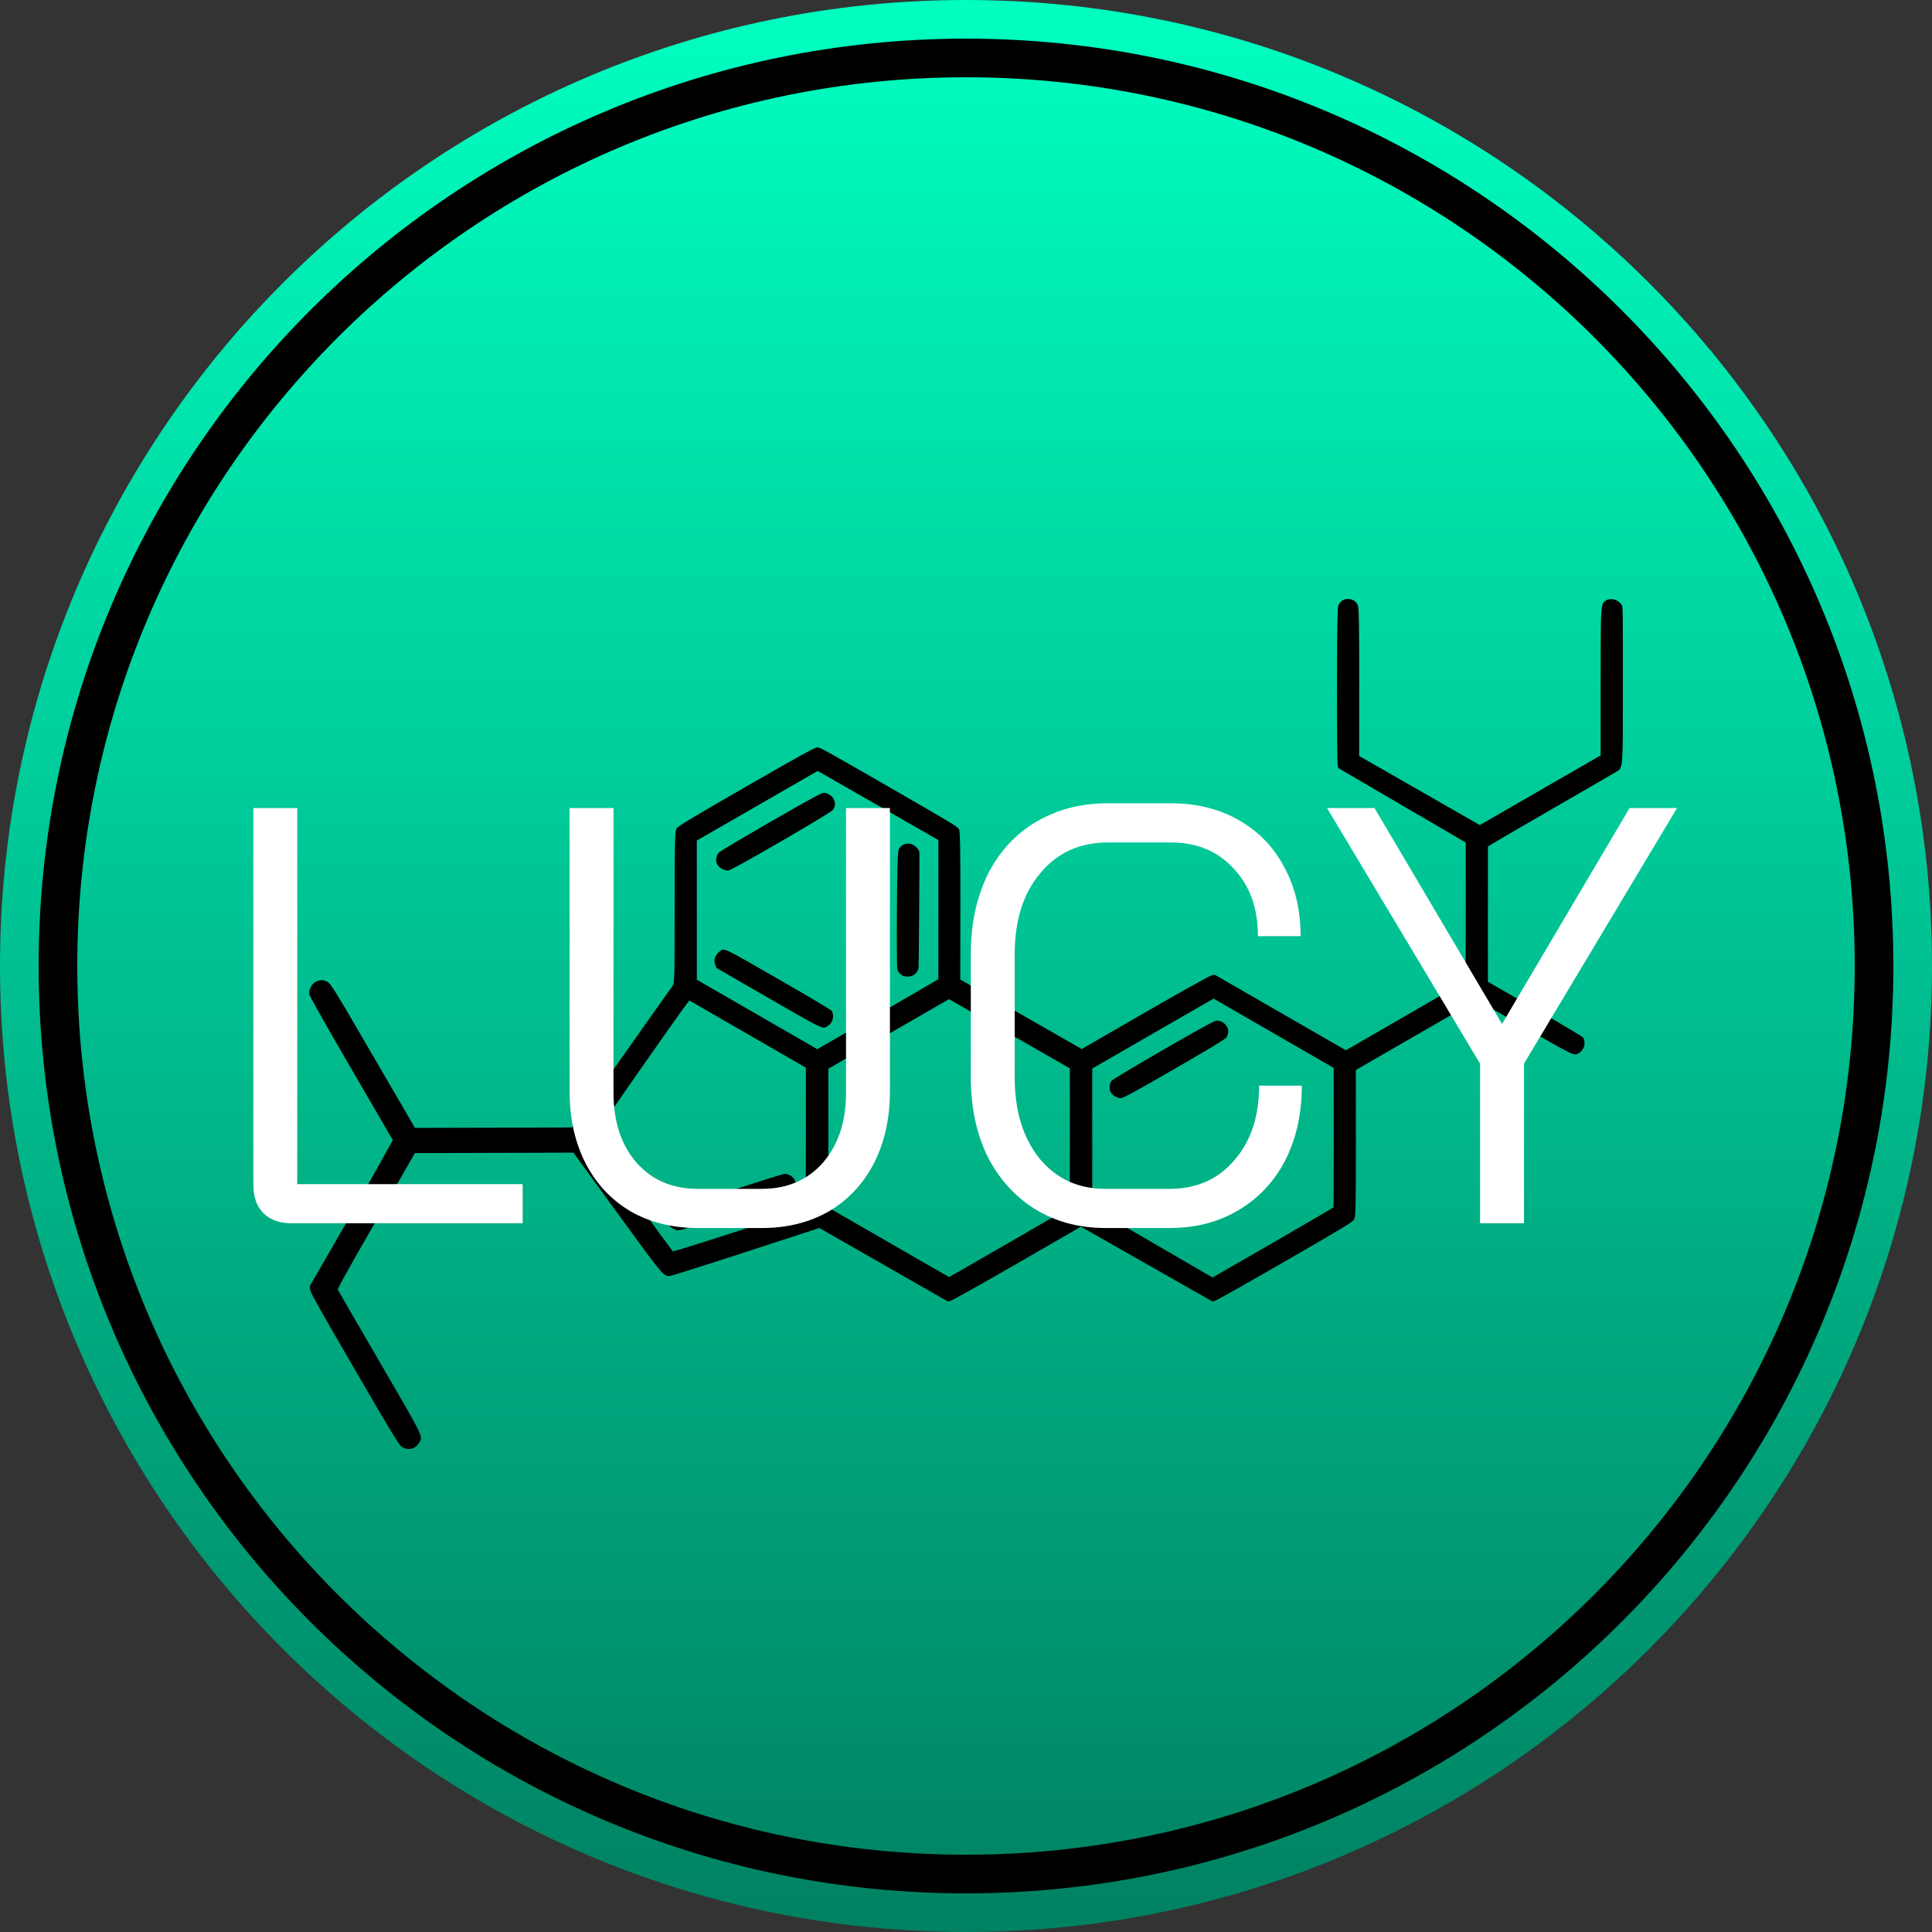 <svg width="100" height="100" viewBox="0 0 100 100" fill="none" xmlns="http://www.w3.org/2000/svg">
<rect x="0" y="0" width="100" height="100" fill="#333333" stroke="none"/>
<path d="M100 50C100 77.614 77.614 100 50 100C22.386 100 0 77.614 0 50C0 22.386 22.386 0 50 0C77.614 0 100 22.386 100 50Z" fill="url(#paint0_linear_108_36)"/>
<path d="M97 50C97 75.957 75.957 97 50 97C24.043 97 3 75.957 3 50C3 24.043 24.043 3 50 3C75.957 3 97 24.043 97 50Z" stroke="black" stroke-width="2"/>
<path fill-rule="evenodd" clip-rule="evenodd" d="M82.014 53.978C82.011 53.883 81.985 53.767 81.955 53.719C81.918 53.659 81.107 53.174 79.457 52.223L77.014 50.815L77.013 47.334C77.013 45.42 77.015 43.838 77.017 43.818C77.02 43.799 78.487 42.938 80.278 41.906C82.069 40.874 83.597 39.989 83.673 39.94C84.008 39.724 83.999 39.838 84 35.754C84.001 31.144 84.005 31.405 83.914 31.277C83.734 31.026 83.358 30.93 83.128 31.078C82.846 31.258 82.849 31.214 82.85 35.261L82.85 39.099L81.676 39.776C81.031 40.149 79.623 40.96 78.549 41.579L76.595 42.705L70.35 39.131L70.353 35.305C70.355 32.352 70.338 31.442 70.278 31.315C70.073 30.885 69.45 30.898 69.271 31.337C69.224 31.453 69.202 32.715 69.201 35.476C69.2 37.661 69.216 39.518 69.237 39.603L69.274 39.757L75.866 43.609L75.867 47.184C75.867 50.641 75.863 50.761 75.751 50.837C75.688 50.88 74.291 51.691 72.649 52.639L69.662 54.362L62.876 50.453L62.693 50.494C62.593 50.516 61.043 51.381 59.25 52.416L55.988 54.298L49.704 50.698L49.709 46.88C49.713 43.944 49.696 43.029 49.637 42.92C49.564 42.785 49.388 42.679 46.004 40.728C42.761 38.859 42.435 38.678 42.298 38.68C42.186 38.681 41.247 39.2 38.627 40.709C35.587 42.46 35.093 42.76 35.012 42.897C34.932 43.036 34.919 43.575 34.919 46.976C34.919 50.716 34.913 50.901 34.805 51.041C34.742 51.122 33.556 52.798 32.168 54.767C30.781 56.736 29.627 58.35 29.604 58.354C29.581 58.358 27.743 58.366 25.52 58.37L21.477 58.379L19.311 54.657C17.28 51.167 17.133 50.928 16.954 50.825C16.73 50.696 16.527 50.702 16.301 50.843C16.115 50.961 15.978 51.242 16.003 51.454C16.014 51.544 16.871 53.063 18.177 55.307L20.333 59.012L19.416 60.659C18.911 61.564 17.944 63.264 17.267 64.435L16.035 66.565L16.049 66.747C16.061 66.89 16.557 67.777 18.353 70.863C20.436 74.442 20.658 74.806 20.821 74.901C21.153 75.094 21.507 74.999 21.701 74.664C21.895 74.328 21.954 74.448 19.651 70.493C18.477 68.476 17.503 66.794 17.488 66.756C17.465 66.7 17.857 65.993 19.467 63.185L21.476 59.684L29.682 59.661L31.942 62.767C34.37 66.104 34.344 66.073 34.693 66.037C34.789 66.027 36.566 65.466 38.64 64.79L42.412 63.561L49.059 67.364L49.224 67.32C49.315 67.296 50.865 66.425 52.669 65.385L55.949 63.494L62.752 67.362L62.907 67.32C62.993 67.296 64.624 66.376 66.531 65.276C69.539 63.541 70.012 63.254 70.091 63.116C70.169 62.979 70.182 62.416 70.181 59.169L70.179 55.382L71.169 54.811C71.713 54.497 73.125 53.683 74.307 53.002L76.455 51.764L78.881 53.162C81.543 54.697 81.472 54.663 81.739 54.493C81.913 54.382 82.019 54.183 82.014 53.978ZM65.881 64.326L62.762 66.124L56.535 62.507L56.535 55.307L62.813 51.688L69.031 55.273L69.034 58.864C69.035 60.839 69.028 62.471 69.018 62.492C69.008 62.512 67.596 63.337 65.881 64.326ZM63.573 53.409C63.589 53.112 63.318 52.839 62.994 52.824C62.882 52.818 62.259 53.157 60.244 54.318C58.811 55.144 57.596 55.872 57.543 55.936C57.418 56.089 57.395 56.389 57.497 56.547C57.597 56.704 57.821 56.833 58.007 56.842C58.12 56.847 58.739 56.51 60.76 55.345C62.495 54.346 63.401 53.798 63.466 53.71C63.524 53.632 63.568 53.51 63.573 53.409ZM52.231 64.315L49.126 66.104L42.876 62.502L42.875 59.154C42.875 57.313 42.875 55.696 42.876 55.561L42.876 55.315L49.12 51.717L55.376 55.297L55.378 58.888C55.38 60.862 55.37 62.489 55.358 62.502C55.345 62.515 53.938 63.331 52.231 64.315ZM45.431 52.504L42.304 54.305L36.068 50.71L36.067 43.506L36.27 43.391C36.381 43.328 37.788 42.517 39.397 41.59L42.322 39.904L48.57 43.481L48.572 47.071C48.573 49.045 48.571 50.67 48.566 50.682C48.561 50.694 47.151 51.514 45.431 52.504ZM38.275 63.695C36.4 64.302 34.849 64.786 34.828 64.77C34.767 64.724 30.653 59.055 30.635 58.993C30.621 58.945 35.286 52.269 35.588 51.904L35.685 51.787L41.713 55.262L41.712 58.903C41.712 60.906 41.706 62.555 41.698 62.568C41.691 62.581 40.15 63.088 38.275 63.695ZM41.193 61.279C41.167 60.98 40.871 60.734 40.575 60.765C40.433 60.781 35.582 62.342 34.938 62.58C34.79 62.635 34.729 62.689 34.637 62.848C34.536 63.022 34.529 63.075 34.578 63.261C34.629 63.448 34.661 63.489 34.841 63.593C35.029 63.701 35.069 63.705 35.318 63.642C35.467 63.604 36.799 63.178 38.277 62.695C38.277 62.695 40.803 61.937 40.965 61.816C41.128 61.695 41.21 61.466 41.193 61.279ZM47.546 50.094C47.558 50.015 47.599 44.344 47.589 44.153C47.581 43.999 47.468 43.85 47.275 43.739C47.001 43.581 46.683 43.669 46.522 43.948C46.466 44.044 46.441 44.837 46.424 47.061C46.412 48.701 46.422 50.108 46.448 50.187C46.619 50.721 47.46 50.65 47.546 50.094ZM43.118 52.592C43.116 52.498 43.09 52.381 43.059 52.333C43.022 52.273 42.145 51.749 40.333 50.705C37.491 49.066 37.483 49.063 37.3 49.206C37.007 49.433 36.92 49.658 37.018 49.93L37.081 50.102L39.746 51.638C42.671 53.324 42.575 53.279 42.843 53.107C43.017 52.996 43.123 52.797 43.118 52.592ZM43.216 41.635C43.231 41.333 42.961 41.052 42.639 41.037C42.529 41.032 41.894 41.377 39.893 42.53C38.461 43.355 37.25 44.074 37.202 44.13C37.075 44.273 37.032 44.544 37.109 44.713C37.204 44.92 37.51 45.09 37.719 45.052C37.951 45.01 42.988 42.087 43.11 41.924C43.166 41.849 43.211 41.725 43.216 41.635Z" fill="black"/>
<path d="M15.109 63.316C14.475 63.316 13.983 63.142 13.635 62.794C13.287 62.446 13.113 61.955 13.113 61.321V41.824H15.385V61.29H27.053V63.316H15.109Z" fill="white"/>
<path d="M36.114 63.562C34.804 63.562 33.647 63.275 32.644 62.702C31.641 62.109 30.863 61.28 30.311 60.215C29.758 59.13 29.482 57.892 29.482 56.5V41.824H31.754V56.562C31.754 58.056 32.153 59.263 32.951 60.184C33.749 61.085 34.804 61.535 36.114 61.535H39.43C40.74 61.535 41.794 61.085 42.592 60.184C43.39 59.263 43.79 58.056 43.79 56.562V41.824H46.062V56.5C46.062 57.892 45.785 59.13 45.233 60.215C44.68 61.28 43.902 62.109 42.899 62.702C41.896 63.275 40.74 63.562 39.43 63.562H36.114Z" fill="white"/>
<path d="M57.219 63.562C55.847 63.562 54.63 63.234 53.565 62.579C52.521 61.924 51.702 61.014 51.109 59.847C50.536 58.66 50.249 57.298 50.249 55.763V49.377C50.249 47.842 50.536 46.48 51.109 45.293C51.702 44.106 52.531 43.195 53.596 42.561C54.681 41.906 55.929 41.578 57.342 41.578H60.596C61.927 41.578 63.093 41.865 64.096 42.438C65.12 43.011 65.908 43.819 66.461 44.863C67.034 45.907 67.32 47.105 67.32 48.456H65.11C65.11 47.002 64.69 45.836 63.851 44.956C63.032 44.055 61.947 43.605 60.596 43.605H57.342C55.888 43.605 54.722 44.137 53.841 45.201C52.961 46.245 52.521 47.637 52.521 49.377V55.763C52.521 57.503 52.951 58.905 53.811 59.97C54.67 61.014 55.806 61.535 57.219 61.535H60.535C61.927 61.535 63.042 61.044 63.882 60.062C64.741 59.079 65.171 57.79 65.171 56.193H67.382C67.382 57.646 67.095 58.936 66.522 60.062C65.949 61.167 65.14 62.027 64.096 62.641C63.073 63.255 61.886 63.562 60.535 63.562H57.219Z" fill="white"/>
<path d="M76.609 55.057L68.688 41.824H71.144L77.745 53L84.346 41.824H86.803L78.881 55.057V63.316H76.609V55.057Z" fill="white"/>
<defs>
<linearGradient id="paint0_linear_108_36" x1="50" y1="0" x2="50" y2="100" gradientUnits="userSpaceOnUse">
<stop stop-color="#00FFC1"/>
<stop offset="1" stop-color="#008161"/>
</linearGradient>
</defs>
</svg>

